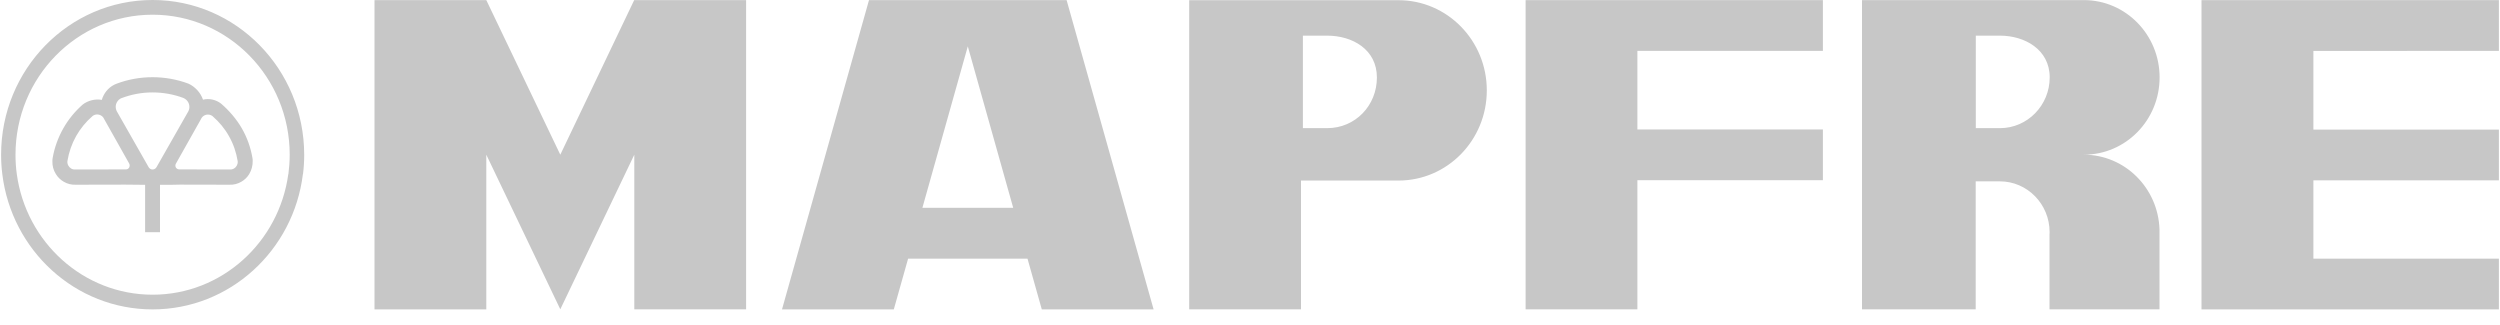 <svg width="100" height="13" viewBox="0 0 100 13" fill="none" xmlns="http://www.w3.org/2000/svg">
<g clip-path="url(#clip0_97_79)">
<path d="M22.412 6.188L19.452 0.004H14.98V12.376H19.452V6.188L22.412 12.372L25.372 6.188V12.372H29.844V0.004H25.368L22.412 6.188ZM34.76 0.004L31.28 12.376H35.752L36.324 10.346H41.1L41.672 12.376H46.144L42.664 0.004H34.76ZM36.896 8.312L38.712 1.854L40.528 8.312H36.896ZM55.94 0.008H47.568V12.372H52.04V7.222H55.94C57.892 7.222 59.472 5.608 59.472 3.615C59.472 1.622 57.892 0.008 55.94 0.008ZM53.088 5.126H52.116V1.426H53.088C54.096 1.426 55.076 1.977 55.076 3.1C55.076 4.223 54.212 5.126 53.088 5.126ZM61.024 12.372H65.496V7.209H72.916V5.179H65.496V2.034H72.916V0.004H61.024V12.372ZM99.956 2.034V0.004H88.06V12.376H99.956V10.346H92.536V7.213H99.956V5.183H92.536V2.038L99.956 2.034ZM86.384 3.096C86.384 1.389 85.028 0.004 83.356 0.004H74.48V12.372H79.028V7.254H79.996C81.092 7.254 81.984 8.165 81.984 9.284C81.984 9.317 81.984 9.35 81.98 9.382V12.372H86.38V9.28C86.38 9.247 86.38 9.211 86.38 9.178C86.328 7.52 84.992 6.188 83.352 6.188C85.028 6.188 86.384 4.808 86.384 3.096ZM80 5.126H79.032V1.426H80C80.984 1.426 81.988 1.977 81.988 3.096C81.988 4.215 81.096 5.126 80 5.126ZM6.104 0C2.756 0 0.044 2.769 0.044 6.188C0.044 6.45 0.06 6.711 0.092 6.964C0.464 10.015 3.012 12.376 6.104 12.376C9.192 12.376 11.744 10.015 12.116 6.964H11.532C11.16 9.689 8.872 11.788 6.104 11.788C3.336 11.788 1.044 9.689 0.672 6.964C0.636 6.707 0.62 6.45 0.62 6.188C0.62 3.096 3.076 0.588 6.104 0.588C9.132 0.588 11.588 3.096 11.588 6.188C11.588 6.454 11.568 6.711 11.536 6.964H12.12C12.152 6.711 12.168 6.454 12.168 6.188C12.164 2.769 9.448 0 6.104 0ZM10.108 6.433C10.108 6.384 10.104 6.343 10.096 6.307C10.024 5.894 9.884 5.502 9.676 5.138C9.464 4.767 9.152 4.407 8.844 4.146C8.64 3.987 8.372 3.925 8.12 3.987C8.024 3.701 7.792 3.46 7.536 3.345C7.076 3.174 6.588 3.088 6.1 3.088C5.6 3.088 5.116 3.178 4.672 3.345C4.64 3.358 4.596 3.374 4.552 3.398C4.32 3.521 4.148 3.737 4.072 3.995C3.804 3.946 3.516 4.023 3.312 4.179C3 4.452 2.732 4.779 2.528 5.142C2.324 5.506 2.18 5.898 2.108 6.311C2.1 6.343 2.096 6.388 2.096 6.437C2.088 6.625 2.136 6.809 2.236 6.964C2.312 7.091 2.42 7.193 2.544 7.266C2.692 7.356 2.864 7.397 3.036 7.389L5.008 7.385C5.148 7.389 5.52 7.393 5.804 7.393V9.288H6.4V7.393C6.684 7.393 7.056 7.393 7.196 7.385L9.168 7.389C9.34 7.397 9.512 7.356 9.66 7.266C9.784 7.193 9.892 7.091 9.968 6.964H6.104H9.968C10.064 6.805 10.112 6.621 10.108 6.433ZM5.168 6.699C5.14 6.752 5.084 6.78 5.024 6.776L3.02 6.78C2.96 6.784 2.896 6.772 2.844 6.74C2.744 6.678 2.684 6.568 2.696 6.445C2.756 6.082 2.872 5.755 3.044 5.445C3.216 5.142 3.436 4.873 3.696 4.648L3.704 4.64C3.8 4.567 3.932 4.558 4.04 4.62C4.096 4.652 4.14 4.701 4.164 4.759L5.164 6.535C5.192 6.584 5.196 6.646 5.168 6.699ZM6.104 6.78C6.032 6.78 5.968 6.74 5.936 6.67L4.696 4.493C4.652 4.428 4.632 4.354 4.628 4.277C4.628 4.125 4.716 3.995 4.84 3.933C5.256 3.774 5.668 3.697 6.1 3.697C6.532 3.697 6.948 3.774 7.332 3.917L7.348 3.925C7.484 3.987 7.576 4.121 7.576 4.277C7.576 4.354 7.552 4.432 7.508 4.497L6.268 6.674C6.236 6.74 6.172 6.78 6.104 6.78ZM9.36 6.74C9.308 6.772 9.244 6.784 9.184 6.78L7.18 6.776C7.124 6.78 7.068 6.752 7.036 6.703C7.008 6.654 7.008 6.588 7.04 6.539L8.04 4.763C8.064 4.705 8.108 4.656 8.164 4.624C8.268 4.562 8.4 4.571 8.5 4.644L8.508 4.652C8.768 4.877 8.992 5.147 9.16 5.449C9.336 5.759 9.448 6.086 9.508 6.45C9.52 6.564 9.464 6.678 9.36 6.74Z" fill="#C7C7C7"/>
</g>
<defs>
<clipPath id="clip0_97_79">
<rect width="100" height="12.376" fill="white"/>
</clipPath>
</defs>
</svg>
